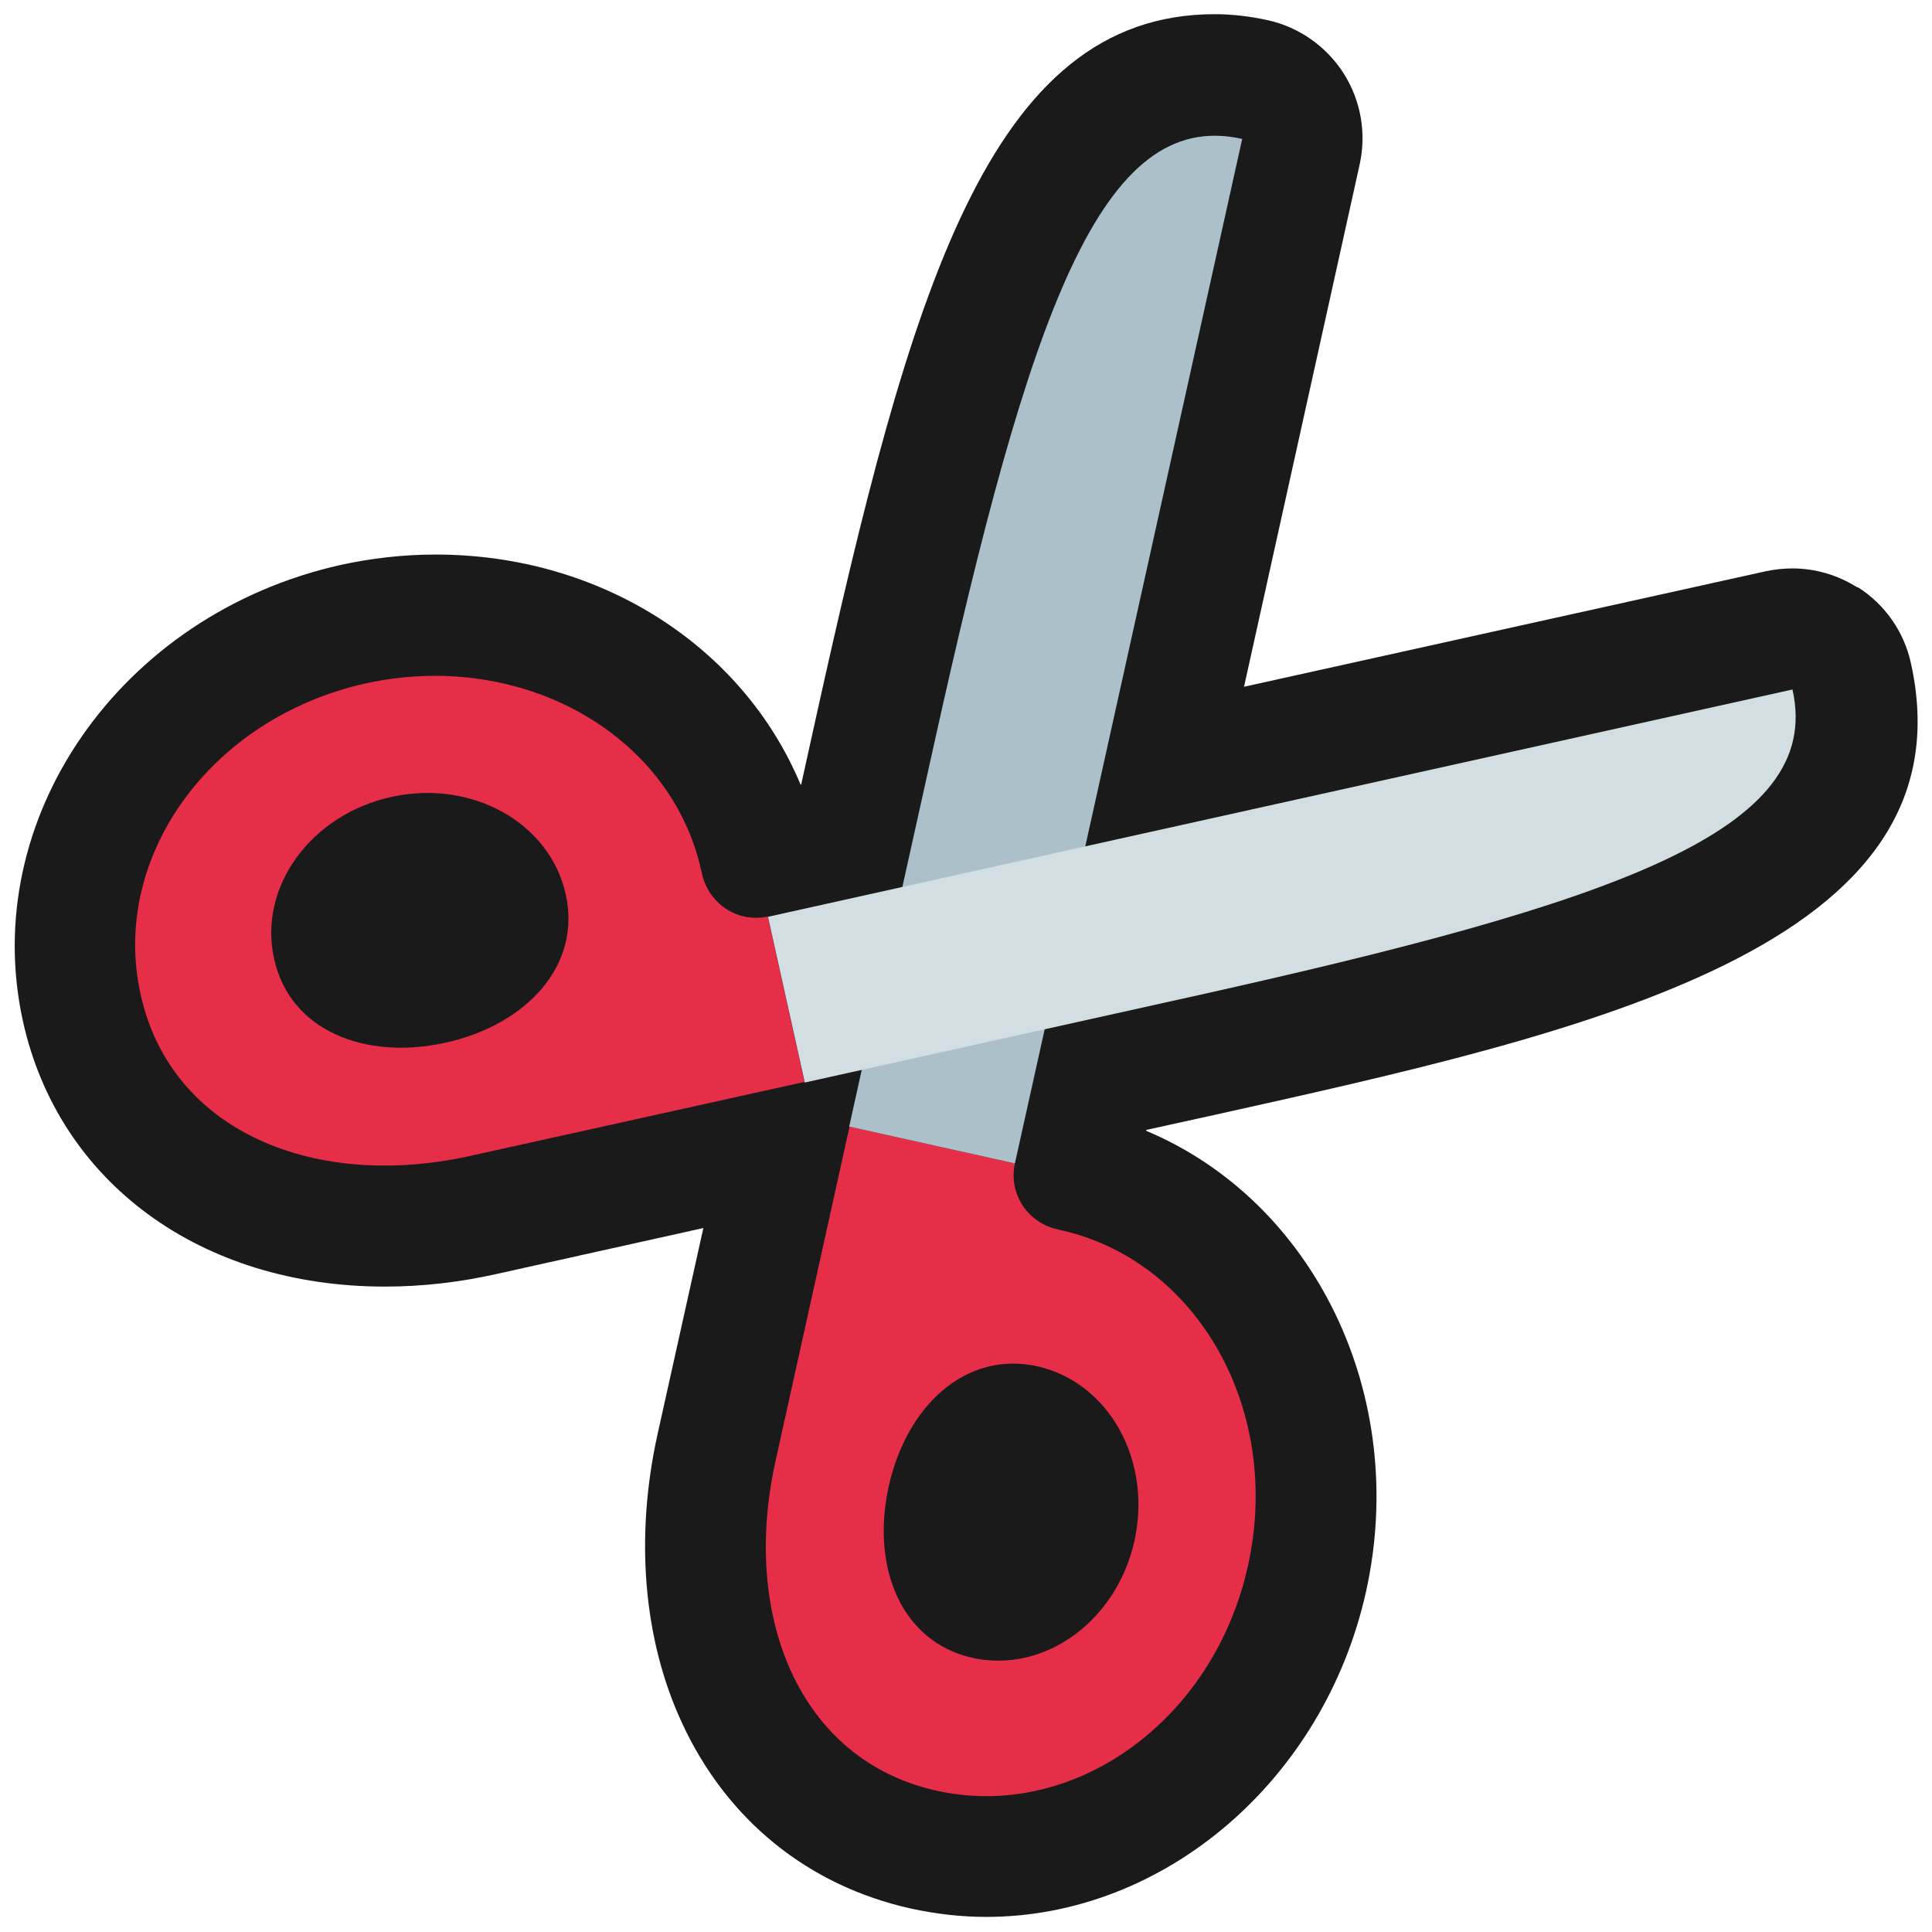 <?xml version="1.0" encoding="UTF-8"?>
<svg id="Layer_2" data-name="Layer 2" xmlns="http://www.w3.org/2000/svg" viewBox="0 0 64 64">
  <defs>
    <style>
      .cls-1 {
        fill: #abc0c9;
      }

      .cls-2 {
        fill: #d3dee3;
      }

      .cls-3 {
        opacity: 0;
      }

      .cls-3, .cls-4 {
        fill: #1a1a1a;
      }

      .cls-5 {
        fill: #e62e49;
      }
    </style>
  </defs>
  <g id="Colour">
    <g>
      <rect class="cls-3" width="64" height="64"/>
      <g>
        <path class="cls-4" d="M61.53,19.46c-.65-.41-1.39-.63-2.15-.63-.29,0-.58,.03-.87,.09l-17.3,3.83,3.83-17.3c.23-1.04,.04-2.12-.53-3.02-.57-.89-1.47-1.53-2.51-1.76-.59-.13-1.18-.2-1.76-.2-7.49,0-10.09,9.22-13.21,23.3l-.49,2.22h-.02c-1.91-4.57-6.61-7.62-12.09-7.62-1.06,0-2.13,.12-3.17,.35C3.98,20.36-.72,27.12,.76,33.83c1.18,5.34,5.89,8.79,11.99,8.79,1.22,0,2.47-.14,3.71-.42l6.84-1.52-1.52,6.84c-.75,3.4-.47,6.79,.81,9.55,1.48,3.21,4.17,5.39,7.57,6.15,.82,.18,1.67,.28,2.51,.28,5.9,0,11.19-4.53,12.58-10.77,1.45-6.54-1.75-12.95-7.28-15.27v-.03s2.23-.49,2.23-.49c12.38-2.75,25.18-5.58,23.1-14.98-.23-1.04-.86-1.94-1.76-2.51Z"/>
        <g>
          <g>
            <path class="cls-5" d="M28.14,37.33l-2.45,11.07c-1.14,5.13,.78,9.91,5.34,10.92,4.56,1.01,9.18-2.33,10.31-7.45,1.14-5.13-1.64-10.1-6.2-11.12-.03,0-.05-.01-.08-.02-1.01-.21-1.66-1.18-1.44-2.19l-5.49-1.22Zm6.22,7.93c2.37,.53,3.81,3.11,3.22,5.78-.59,2.67-2.99,4.4-5.36,3.88-2.37-.53-3.37-3.01-2.78-5.68,.59-2.67,2.55-4.5,4.92-3.98Z"/>
            <path class="cls-1" d="M41.15,4.6l-4.72,21.28-2.81,12.66-5.49-1.22,2.81-12.66c3.17-14.31,5.54-21.1,10.2-20.06Z"/>
          </g>
          <g>
            <path class="cls-5" d="M25.44,30.36c-1.01,.22-1.98-.43-2.19-1.44,0-.02-.01-.05-.02-.08-1.01-4.56-5.99-7.33-11.12-6.2-5.13,1.14-8.47,5.75-7.45,10.31,1.01,4.56,5.8,6.48,10.92,5.34l11.07-2.45-1.22-5.49Zm-10.68,4.18c-2.67,.59-5.16-.4-5.68-2.78-.53-2.37,1.21-4.77,3.88-5.36s5.25,.85,5.78,3.22c.53,2.37-1.31,4.33-3.98,4.92Z"/>
            <path class="cls-2" d="M59.38,22.84l-21.28,4.72-12.66,2.81,1.22,5.49,12.66-2.81c14.31-3.17,21.1-5.54,20.06-10.2Z"/>
          </g>
        </g>
      </g>
    </g>
  </g>
</svg>